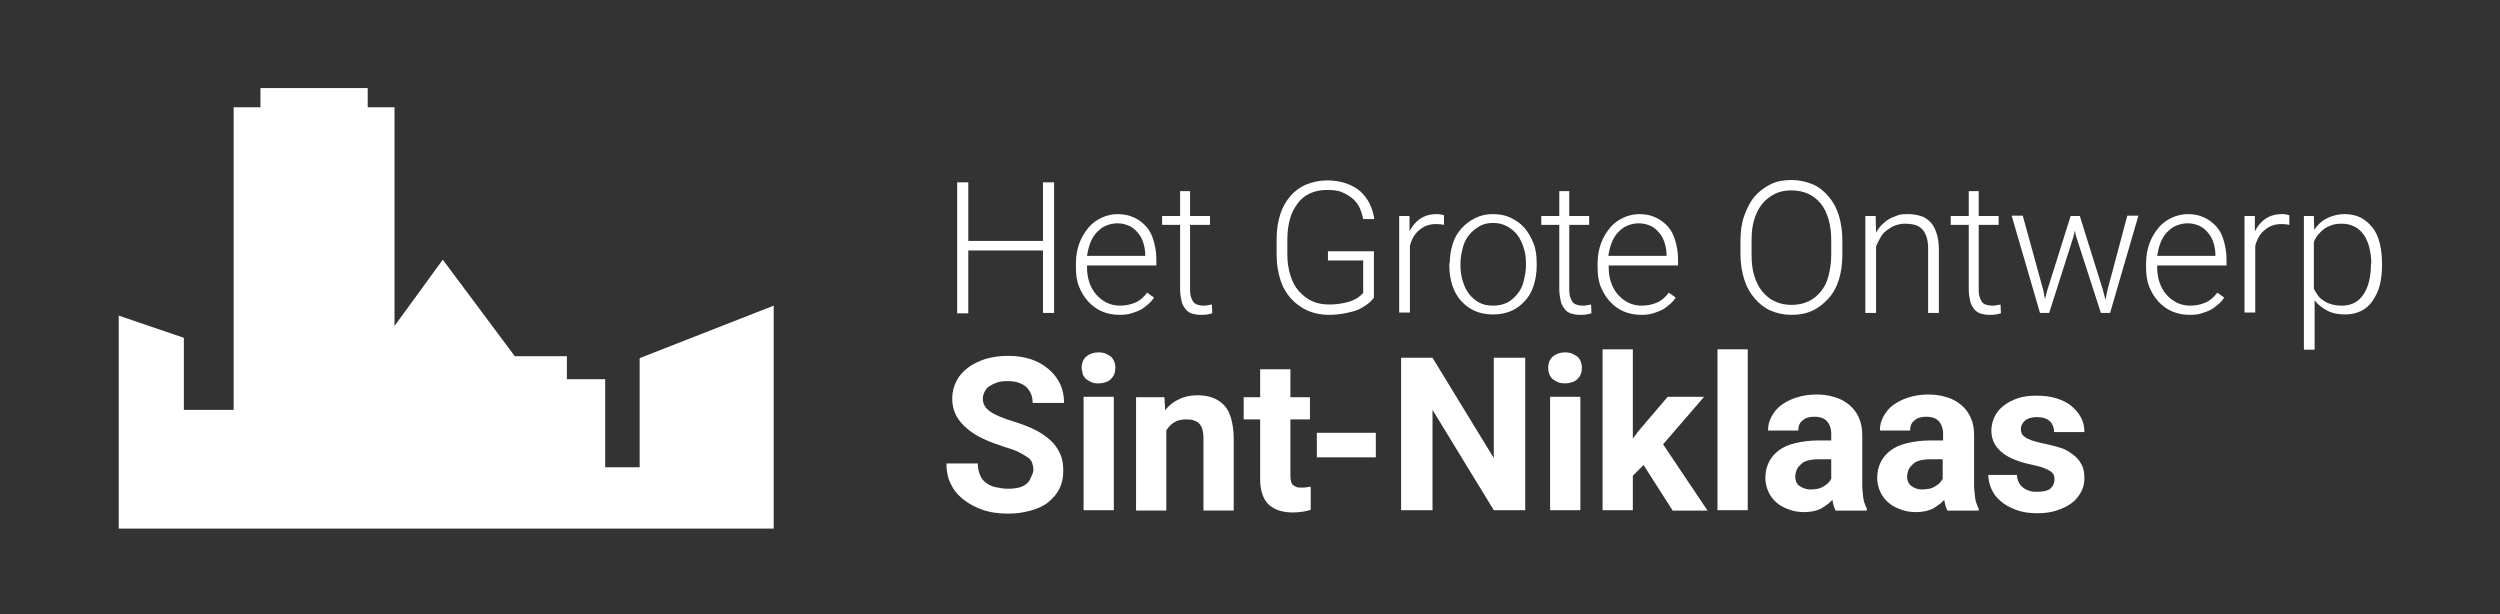 <?xml version="1.0" encoding="utf-8"?>
<!-- Generator: Adobe Illustrator 18.1.1, SVG Export Plug-In . SVG Version: 6.00 Build 0)  -->
<svg version="1.1" id="Layer_1" xmlns="http://www.w3.org/2000/svg" xmlns:xlink="http://www.w3.org/1999/xlink" x="0px" y="0px"
	 viewBox="0 0 652.7 160.4" style="enable-background:new 0 0 652.7 160.4;" xml:space="preserve">
<rect x="0" y="0" width="652.7" height="160.4" fill="#333333" stroke="none"/>
<g>
	<g>
		<path style="fill:#FFFFFF;" d="M275.2,81.7h-2.9V65.4h-19.5v16.4h-2.9V47.6h2.9v15.3h19.5V47.6h2.9V81.7z"/>
		<path style="fill:#FFFFFF;" d="M292.3,82.2c-1.7,0-3.2-0.3-4.6-0.9s-2.6-1.5-3.6-2.6s-1.8-2.4-2.4-3.9s-0.8-3.2-0.8-5v-1
			c0-2,0.3-3.7,0.9-5.3s1.4-2.9,2.4-4.1s2.2-2,3.5-2.6s2.7-0.9,4.1-0.9c1.6,0,3,0.3,4.3,0.9s2.3,1.4,3.2,2.4s1.5,2.3,1.9,3.7
			s0.7,3,0.7,4.7v1.7h-18.1v0.5c0,1.4,0.2,2.7,0.6,3.9s1,2.3,1.8,3.2s1.7,1.6,2.7,2.1s2.2,0.8,3.5,0.8c1.5,0,2.8-0.3,4-0.8
			s2.2-1.4,3.1-2.6l1.8,1.3c-0.4,0.6-0.9,1.2-1.5,1.7s-1.2,1-1.9,1.4s-1.6,0.7-2.5,1S293.4,82.2,292.3,82.2z M291.8,58.3
			c-1.1,0-2,0.2-3,0.6s-1.7,1-2.4,1.7s-1.3,1.7-1.7,2.7s-0.7,2.2-0.9,3.5H299v-0.3c0-1.1-0.2-2.1-0.5-3.1s-0.8-1.9-1.4-2.6
			s-1.3-1.4-2.2-1.8S292.9,58.3,291.8,58.3z"/>
		<path style="fill:#FFFFFF;" d="M310.7,49.9v6.5h5.2v2.3h-5.2v16.9c0,0.9,0.1,1.6,0.3,2.1s0.4,1,0.7,1.3s0.7,0.5,1.1,0.6
			s0.8,0.2,1.3,0.2c0.4,0,0.8,0,1.2-0.1s0.7-0.1,1.1-0.2l0.1,2.3c-0.3,0.1-0.8,0.2-1.3,0.3s-1.1,0.1-1.7,0.1c-0.8,0-1.5-0.1-2.2-0.3
			s-1.3-0.6-1.7-1.1s-0.9-1.2-1.1-2.1s-0.4-1.9-0.4-3.2V58.7h-4.7v-2.3h4.7v-6.5H310.7z"/>
		<path style="fill:#FFFFFF;" d="M358.7,77.7c-0.3,0.4-0.7,0.9-1.3,1.4s-1.4,1-2.3,1.5s-2.1,0.8-3.5,1.1s-2.9,0.5-4.7,0.5
			c-2,0-3.9-0.4-5.5-1.1s-3.1-1.8-4.3-3.1s-2.2-3-2.8-4.9s-1-4.1-1-6.5v-4.1c0-2.3,0.3-4.5,0.9-6.4s1.5-3.5,2.6-4.8s2.5-2.4,4.2-3.1
			s3.5-1.1,5.5-1.1c1.9,0,3.6,0.3,5,0.8s2.7,1.2,3.7,2.1s1.8,2,2.4,3.2s1,2.6,1.2,4h-2.9c-0.2-1-0.5-2-0.9-2.9s-1-1.7-1.8-2.4
			s-1.7-1.2-2.8-1.7s-2.4-0.6-4-0.6c-1.7,0-3.1,0.3-4.4,0.9s-2.4,1.5-3.2,2.6s-1.6,2.5-2,4s-0.7,3.3-0.7,5.2v4.2
			c0,2,0.3,3.8,0.8,5.4s1.2,3,2.2,4.1s2.1,2,3.4,2.6s2.8,0.9,4.4,0.9c1.3,0,2.5-0.1,3.5-0.3s1.9-0.4,2.6-0.7s1.3-0.6,1.8-1
			s0.8-0.7,1.1-1V68h-9.2v-2.4h12V77.7z"/>
		<path style="fill:#FFFFFF;" d="M377,58.7c-0.6-0.1-1.2-0.2-1.9-0.2c-1,0-1.8,0.1-2.6,0.4s-1.4,0.7-2,1.2s-1.1,1.1-1.5,1.8
			s-0.7,1.5-0.9,2.3v17.4h-2.8V56.4h2.7l0,4c0.7-1.4,1.6-2.5,2.8-3.3s2.6-1.2,4.3-1.2c0.3,0,0.7,0,1.1,0.1s0.6,0.1,0.8,0.2L377,58.7
			z"/>
		<path style="fill:#FFFFFF;" d="M378.5,68.7c0-1.8,0.3-3.5,0.8-5.1s1.3-2.9,2.3-4s2.2-2,3.6-2.7s2.9-1,4.6-1c1.7,0,3.3,0.3,4.7,1
			s2.6,1.5,3.6,2.7s1.7,2.5,2.3,4s0.8,3.3,0.8,5.1v0.8c0,1.8-0.3,3.5-0.8,5.1s-1.3,2.9-2.3,4s-2.2,2-3.6,2.6s-2.9,0.9-4.7,0.9
			s-3.3-0.3-4.7-0.9s-2.6-1.5-3.6-2.6s-1.8-2.5-2.3-4s-0.8-3.3-0.8-5.1V68.7z M381.3,69.4c0,1.4,0.2,2.7,0.6,4s0.9,2.4,1.6,3.3
			s1.6,1.7,2.7,2.3s2.3,0.8,3.7,0.8s2.6-0.3,3.6-0.8s1.9-1.3,2.7-2.3s1.3-2,1.6-3.3s0.6-2.6,0.6-4v-0.8c0-1.4-0.2-2.7-0.6-3.9
			s-0.9-2.4-1.6-3.3s-1.6-1.7-2.7-2.3s-2.3-0.9-3.7-0.9c-1.4,0-2.6,0.3-3.6,0.9s-1.9,1.3-2.7,2.3s-1.3,2.1-1.6,3.3s-0.6,2.6-0.6,3.9
			V69.4z"/>
		<path style="fill:#FFFFFF;" d="M409.7,49.9v6.5h5.2v2.3h-5.2v16.9c0,0.9,0.1,1.6,0.3,2.1s0.4,1,0.7,1.3s0.7,0.5,1.1,0.6
			s0.8,0.2,1.3,0.2c0.4,0,0.8,0,1.2-0.1s0.7-0.1,1.1-0.2l0.1,2.3c-0.3,0.1-0.8,0.2-1.3,0.3s-1.1,0.1-1.7,0.1c-0.8,0-1.5-0.1-2.2-0.3
			s-1.3-0.6-1.7-1.1s-0.9-1.2-1.1-2.1s-0.4-1.9-0.4-3.2V58.7h-4.7v-2.3h4.7v-6.5H409.7z"/>
		<path style="fill:#FFFFFF;" d="M428.5,82.2c-1.7,0-3.2-0.3-4.6-0.9s-2.6-1.5-3.6-2.6s-1.8-2.4-2.4-3.9s-0.8-3.2-0.8-5v-1
			c0-2,0.3-3.7,0.9-5.3s1.4-2.9,2.4-4.1s2.2-2,3.5-2.6s2.7-0.9,4.1-0.9c1.6,0,3,0.3,4.3,0.9s2.3,1.4,3.2,2.4s1.5,2.3,1.9,3.7
			s0.7,3,0.7,4.7v1.7h-18.1v0.5c0,1.4,0.2,2.7,0.6,3.9s1,2.3,1.8,3.2s1.7,1.6,2.7,2.1s2.2,0.8,3.5,0.8c1.5,0,2.8-0.3,4-0.8
			s2.2-1.4,3.1-2.6l1.8,1.3c-0.4,0.6-0.9,1.2-1.5,1.7s-1.2,1-1.9,1.4s-1.6,0.7-2.5,1S429.6,82.2,428.5,82.2z M427.9,58.3
			c-1.1,0-2,0.2-3,0.6s-1.7,1-2.4,1.7s-1.3,1.7-1.7,2.7s-0.7,2.2-0.9,3.5h15.2v-0.3c0-1.1-0.2-2.1-0.5-3.1s-0.8-1.9-1.4-2.6
			s-1.3-1.4-2.2-1.8S429.1,58.3,427.9,58.3z"/>
		<path style="fill:#FFFFFF;" d="M481,66.5c0,2.4-0.3,4.6-0.9,6.5s-1.5,3.6-2.7,4.9s-2.5,2.4-4.2,3.2s-3.5,1.1-5.5,1.1
			c-2,0-3.8-0.4-5.4-1.1s-3-1.8-4.2-3.2s-2.1-3-2.7-4.9s-1-4.1-1-6.5v-3.7c0-2.4,0.3-4.6,1-6.5s1.5-3.6,2.7-5s2.6-2.4,4.2-3.2
			s3.4-1.1,5.4-1.1c2,0,3.8,0.4,5.5,1.1s3,1.8,4.2,3.2s2.1,3,2.7,5s0.9,4.1,0.9,6.5V66.5z M478.1,62.8c0-2-0.2-3.8-0.7-5.5
			s-1.1-3-2-4.1s-2-2-3.3-2.6s-2.8-0.9-4.4-0.9c-1.6,0-3.1,0.3-4.3,0.9s-2.4,1.5-3.3,2.6s-1.6,2.5-2.1,4.1s-0.7,3.4-0.7,5.5v3.7
			c0,2,0.2,3.9,0.7,5.5s1.2,3,2.1,4.1s2,2,3.3,2.6s2.7,0.9,4.3,0.9c1.7,0,3.1-0.3,4.4-0.9s2.4-1.5,3.3-2.6s1.6-2.5,2-4.1
			s0.7-3.5,0.7-5.5V62.8z"/>
		<path style="fill:#FFFFFF;" d="M489.7,56.4l0.1,4.3c0.4-0.7,0.9-1.4,1.5-2s1.2-1.1,1.9-1.5s1.5-0.7,2.3-1s1.7-0.3,2.6-0.3
			c1.3,0,2.4,0.2,3.4,0.5s1.8,0.9,2.5,1.6s1.2,1.7,1.6,2.9s0.6,2.6,0.6,4.3v16.5h-2.8V65.2c0-1.3-0.1-2.4-0.4-3.3s-0.7-1.6-1.2-2.1
			s-1.1-0.9-1.9-1.1s-1.6-0.3-2.5-0.3c-1,0-1.9,0.2-2.7,0.5s-1.5,0.8-2.2,1.3s-1.2,1.2-1.6,1.9s-0.8,1.5-1.1,2.2v17.4H487V56.4
			H489.7z"/>
		<path style="fill:#FFFFFF;" d="M516.6,49.9v6.5h5.2v2.3h-5.2v16.9c0,0.9,0.1,1.6,0.3,2.1s0.4,1,0.7,1.3s0.7,0.5,1.1,0.6
			s0.8,0.2,1.3,0.2c0.4,0,0.8,0,1.2-0.1s0.7-0.1,1.1-0.2l0.1,2.3c-0.3,0.1-0.8,0.2-1.3,0.3s-1.1,0.1-1.7,0.1c-0.8,0-1.5-0.1-2.2-0.3
			s-1.3-0.6-1.7-1.1s-0.9-1.2-1.1-2.1s-0.4-1.9-0.4-3.2V58.7h-4.7v-2.3h4.7v-6.5H516.6z"/>
		<path style="fill:#FFFFFF;" d="M533.5,75.9l0.4,2.2l0.6-2.3l6.1-19.4h2.4l6,19.2l0.7,2.7l0.5-2.5l5.2-19.5h2.9l-7.4,25.4h-2.4
			L542,61.6l-0.3-1.4l-0.3,1.4L535,81.7h-2.4l-7.4-25.4h2.9L533.5,75.9z"/>
		<path style="fill:#FFFFFF;" d="M571.7,82.2c-1.7,0-3.2-0.3-4.6-0.9s-2.6-1.5-3.6-2.6s-1.8-2.4-2.4-3.9s-0.8-3.2-0.8-5v-1
			c0-2,0.3-3.7,0.9-5.3s1.4-2.9,2.4-4.1s2.2-2,3.5-2.6s2.7-0.9,4.1-0.9c1.6,0,3,0.3,4.3,0.9s2.3,1.4,3.2,2.4s1.5,2.3,1.9,3.7
			s0.7,3,0.7,4.7v1.7h-18.1v0.5c0,1.4,0.2,2.7,0.6,3.9s1,2.3,1.8,3.2s1.7,1.6,2.7,2.1s2.2,0.8,3.5,0.8c1.5,0,2.8-0.3,4-0.8
			s2.2-1.4,3.1-2.6l1.8,1.3c-0.4,0.6-0.9,1.2-1.5,1.7s-1.2,1-1.9,1.4s-1.6,0.7-2.5,1S572.9,82.2,571.7,82.2z M571.2,58.3
			c-1.1,0-2,0.2-3,0.6s-1.7,1-2.4,1.7s-1.3,1.7-1.7,2.7s-0.7,2.2-0.9,3.5h15.2v-0.3c0-1.1-0.2-2.1-0.5-3.1s-0.8-1.9-1.4-2.6
			s-1.3-1.4-2.2-1.8S572.4,58.3,571.2,58.3z"/>
		<path style="fill:#FFFFFF;" d="M597.7,58.7c-0.6-0.1-1.2-0.2-1.9-0.2c-1,0-1.8,0.1-2.6,0.4s-1.4,0.7-2,1.2s-1.1,1.1-1.5,1.8
			s-0.7,1.5-0.9,2.3v17.4H586V56.4h2.7l0,4c0.7-1.4,1.6-2.5,2.8-3.3s2.6-1.2,4.3-1.2c0.3,0,0.7,0,1.1,0.1s0.6,0.1,0.8,0.2
			L597.7,58.7z"/>
		<path style="fill:#FFFFFF;" d="M621.9,69.3c0,1.9-0.2,3.6-0.6,5.2s-1.1,2.9-1.9,4.1s-1.8,2-3,2.6s-2.6,0.9-4.1,0.9
			c-1.8,0-3.4-0.3-4.7-1s-2.4-1.5-3.3-2.7v12.9h-2.8V56.4h2.6l0.1,3.6c0.9-1.3,1.9-2.3,3.3-3s2.9-1.1,4.7-1.1c1.5,0,2.9,0.3,4.1,0.9
			s2.2,1.5,3.1,2.6s1.5,2.5,1.9,4.1s0.6,3.4,0.6,5.3V69.3z M619.1,68.8c0-1.5-0.2-2.8-0.5-4.1s-0.8-2.4-1.4-3.3s-1.4-1.7-2.4-2.2
			s-2.1-0.8-3.4-0.8c-1,0-1.9,0.1-2.7,0.4s-1.5,0.6-2.1,1.1s-1.1,1-1.5,1.5s-0.8,1.2-1,1.8v12.2c0.3,0.6,0.7,1.2,1.1,1.8
			s1,1,1.6,1.4s1.3,0.7,2.1,0.9s1.6,0.3,2.6,0.3c1.3,0,2.4-0.3,3.3-0.8s1.7-1.3,2.3-2.2s1.1-2.1,1.4-3.3s0.5-2.7,0.5-4.1V68.8z"/>
	</g>
	<g>
		<path style="fill:#FFFFFF;" d="M269.8,122.8c0-0.7-0.1-1.3-0.3-1.9c-0.2-0.6-0.6-1.1-1.2-1.5s-1.4-0.9-2.4-1.4s-2.3-0.9-3.9-1.4
			c-1.8-0.6-3.5-1.2-5.2-2s-3-1.6-4.2-2.6c-1.2-1-2.2-2.1-2.9-3.4c-0.7-1.3-1.1-2.8-1.1-4.5c0-1.7,0.4-3.2,1.1-4.6
			c0.7-1.4,1.7-2.5,3-3.5c1.3-1,2.9-1.7,4.6-2.3c1.8-0.5,3.8-0.8,5.9-0.8c2.2,0,4.2,0.3,6,0.9s3.3,1.5,4.6,2.6
			c1.3,1.1,2.3,2.4,3,3.9c0.7,1.5,1,3.1,1,4.9h-8.2c0-0.8-0.1-1.6-0.4-2.3c-0.3-0.7-0.7-1.3-1.2-1.8s-1.2-0.9-2.1-1.2
			s-1.8-0.4-2.9-0.4c-1.1,0-2,0.1-2.8,0.4s-1.4,0.6-2,1s-0.9,0.9-1.2,1.5c-0.3,0.6-0.4,1.2-0.4,1.8c0,1.3,0.7,2.4,2,3.3
			s3.3,1.7,5.9,2.5c2.2,0.7,4.1,1.4,5.7,2.2c1.6,0.8,3,1.8,4.1,2.8c1.1,1,1.9,2.2,2.5,3.5c0.6,1.3,0.8,2.8,0.8,4.4
			c0,1.8-0.3,3.3-1,4.7s-1.7,2.5-2.9,3.5s-2.8,1.7-4.6,2.2s-3.8,0.8-5.9,0.8c-1.3,0-2.6-0.1-3.9-0.3s-2.6-0.6-3.8-1.1
			c-1.2-0.5-2.3-1.1-3.3-1.8c-1-0.7-1.9-1.5-2.7-2.5c-0.8-1-1.3-2.1-1.8-3.3c-0.4-1.2-0.6-2.6-0.6-4.1h8.2c0,1.2,0.2,2.2,0.6,3.1
			s0.9,1.5,1.6,2s1.5,0.9,2.5,1.1c1,0.2,2,0.4,3.2,0.4c1.1,0,2-0.1,2.8-0.3c0.8-0.2,1.4-0.5,1.9-0.9c0.5-0.4,0.9-0.9,1.1-1.4
			S269.8,123.4,269.8,122.8z"/>
		<path style="fill:#FFFFFF;" d="M282.4,96c0-1.2,0.4-2.2,1.2-2.9s1.9-1.1,3.2-1.1c0.7,0,1.3,0.1,1.8,0.3s1,0.5,1.4,0.8
			s0.7,0.8,0.9,1.3c0.2,0.5,0.3,1,0.3,1.6c0,0.6-0.1,1.2-0.3,1.7c-0.2,0.5-0.5,0.9-0.9,1.3s-0.8,0.6-1.4,0.8s-1.2,0.3-1.8,0.3
			c-0.7,0-1.3-0.1-1.8-0.3s-1-0.5-1.4-0.8s-0.7-0.8-0.9-1.3C282.6,97.2,282.4,96.6,282.4,96z M290.8,133.2h-7.9v-29.6h7.9V133.2z"/>
		<path style="fill:#FFFFFF;" d="M304,103.7l0.2,3.4c1-1.3,2.3-2.3,3.7-2.9c1.4-0.7,3-1,4.8-1c1.4,0,2.7,0.2,3.8,0.6s2.1,1,3,1.9
			s1.5,2.1,1.9,3.5c0.4,1.4,0.7,3.2,0.7,5.3v18.8h-7.9v-18.9c0-0.9-0.1-1.7-0.3-2.4c-0.2-0.6-0.5-1.1-0.9-1.5
			c-0.4-0.4-0.9-0.6-1.5-0.8c-0.6-0.2-1.3-0.2-2-0.2c-1.2,0-2.2,0.3-3,0.8c-0.8,0.5-1.5,1.2-2,2.1v20.9h-7.9v-29.6H304z"/>
		<path style="fill:#FFFFFF;" d="M336.9,96.4v7.3h5.1v5.8h-5.1v14.8c0,0.6,0.1,1.1,0.2,1.5s0.3,0.7,0.6,0.9s0.6,0.4,0.9,0.5
			s0.8,0.1,1.3,0.1c0.5,0,0.9,0,1.3-0.1s0.7-0.1,1-0.1v6c-0.7,0.2-1.4,0.4-2.1,0.5s-1.7,0.2-2.6,0.2c-1.3,0-2.5-0.2-3.5-0.5
			c-1-0.3-1.9-0.8-2.7-1.5s-1.3-1.6-1.7-2.7s-0.6-2.5-0.6-4v-15.6h-4.3v-5.8h4.3v-7.3H336.9z"/>
		<path style="fill:#FFFFFF;" d="M359.2,119.4h-15.4V113h15.4V119.4z"/>
		<path style="fill:#FFFFFF;" d="M398.2,133.2H390l-16-26.2v26.2h-8.2V93.4h8.2l16,26.2V93.4h8.2V133.2z"/>
		<path style="fill:#FFFFFF;" d="M404.2,96c0-1.2,0.4-2.2,1.2-2.9s1.9-1.1,3.2-1.1c0.7,0,1.3,0.1,1.8,0.3s1,0.5,1.4,0.8
			s0.7,0.8,0.9,1.3s0.3,1,0.3,1.6c0,0.6-0.1,1.2-0.3,1.7s-0.5,0.9-0.9,1.3s-0.8,0.6-1.4,0.8s-1.2,0.3-1.8,0.3s-1.3-0.1-1.8-0.3
			s-1-0.5-1.4-0.8s-0.7-0.8-0.9-1.3S404.2,96.6,404.2,96z M412.6,133.2h-7.9v-29.6h7.9V133.2z"/>
		<path style="fill:#FFFFFF;" d="M429.1,121.4l-2.8,2.8v9h-7.9v-42h7.9v23.3l1.5-2l7.6-8.9h9.5L434.2,116l11.6,17.3h-9.1
			L429.1,121.4z"/>
		<path style="fill:#FFFFFF;" d="M456.3,133.2h-7.9v-42h7.9V133.2z"/>
		<path style="fill:#FFFFFF;" d="M479.2,133.2c-0.4-0.7-0.6-1.6-0.8-2.7c-0.8,0.9-1.8,1.6-3,2.3c-1.2,0.6-2.7,0.9-4.4,0.9
			c-1.4,0-2.7-0.2-4-0.7s-2.3-1-3.2-1.8s-1.6-1.7-2.1-2.8c-0.5-1.1-0.8-2.3-0.8-3.6c0-1.5,0.3-2.9,0.9-4.1s1.4-2.2,2.6-3.1
			s2.6-1.5,4.3-1.9c1.7-0.4,3.7-0.7,5.9-0.7h3.5v-1.7c0-1.4-0.4-2.5-1.1-3.3c-0.7-0.8-1.8-1.2-3.3-1.2c-1.3,0-2.4,0.3-3.1,1
			c-0.8,0.6-1.1,1.5-1.1,2.6h-7.9c0-1.3,0.3-2.5,0.9-3.6c0.6-1.1,1.4-2.2,2.5-3s2.4-1.5,4-2c1.5-0.5,3.3-0.8,5.2-0.8
			c1.7,0,3.3,0.2,4.8,0.7c1.5,0.4,2.7,1.1,3.8,2c1.1,0.9,1.9,2,2.5,3.3c0.6,1.3,0.9,2.8,0.9,4.6v12.5c0,0.8,0,1.6,0.1,2.3
			s0.1,1.3,0.2,1.8c0.1,0.5,0.2,1,0.4,1.4c0.1,0.4,0.3,0.8,0.5,1.2v0.5H479.2z M472.7,127.8c0.7,0,1.3-0.1,1.9-0.2s1.1-0.4,1.5-0.6
			c0.5-0.3,0.9-0.6,1.2-0.9c0.3-0.3,0.6-0.7,0.8-1.1v-5.1h-3.3c-1,0-1.9,0.1-2.7,0.3s-1.4,0.5-1.9,1s-0.9,0.9-1.1,1.4
			c-0.2,0.6-0.4,1.2-0.4,1.8c0,1,0.3,1.8,1,2.4C470.6,127.4,471.5,127.8,472.7,127.8z"/>
		<path style="fill:#FFFFFF;" d="M508.4,133.2c-0.4-0.7-0.6-1.6-0.8-2.7c-0.8,0.9-1.8,1.6-3,2.3c-1.2,0.6-2.7,0.9-4.4,0.9
			c-1.4,0-2.7-0.2-4-0.7s-2.3-1-3.2-1.8s-1.6-1.7-2.1-2.8c-0.5-1.1-0.8-2.3-0.8-3.6c0-1.5,0.3-2.9,0.9-4.1s1.4-2.2,2.6-3.1
			s2.6-1.5,4.3-1.9c1.7-0.4,3.7-0.7,5.9-0.7h3.5v-1.7c0-1.4-0.4-2.5-1.1-3.3c-0.7-0.8-1.8-1.2-3.3-1.2c-1.3,0-2.4,0.3-3.1,1
			c-0.8,0.6-1.1,1.5-1.1,2.6h-7.9c0-1.3,0.3-2.5,0.9-3.6c0.6-1.1,1.4-2.2,2.5-3s2.4-1.5,4-2c1.5-0.5,3.3-0.8,5.2-0.8
			c1.7,0,3.3,0.2,4.8,0.7c1.5,0.4,2.7,1.1,3.8,2c1.1,0.9,1.9,2,2.5,3.3c0.6,1.3,0.9,2.8,0.9,4.6v12.5c0,0.8,0,1.6,0.1,2.3
			s0.1,1.3,0.2,1.8c0.1,0.5,0.2,1,0.4,1.4c0.1,0.4,0.3,0.8,0.5,1.2v0.5H508.4z M501.8,127.8c0.7,0,1.3-0.1,1.9-0.2s1.1-0.4,1.5-0.6
			c0.5-0.3,0.9-0.6,1.2-0.9c0.3-0.3,0.6-0.7,0.8-1.1v-5.1H504c-1,0-1.9,0.1-2.7,0.3s-1.4,0.5-1.9,1s-0.9,0.9-1.1,1.4
			c-0.2,0.6-0.4,1.2-0.4,1.8c0,1,0.3,1.8,1,2.4C499.7,127.4,500.6,127.8,501.8,127.8z"/>
		<path style="fill:#FFFFFF;" d="M536.4,125.1c0-0.4-0.1-0.8-0.2-1.1s-0.5-0.7-0.9-1c-0.5-0.3-1.1-0.6-1.9-0.9
			c-0.8-0.3-1.8-0.5-3-0.8c-1.5-0.3-2.9-0.7-4.2-1.2s-2.4-1.1-3.3-1.8c-0.9-0.7-1.7-1.6-2.2-2.5c-0.5-1-0.8-2.1-0.8-3.4
			c0-1.2,0.3-2.4,0.8-3.5c0.5-1.1,1.3-2.1,2.3-2.9s2.3-1.5,3.7-2c1.5-0.5,3.1-0.7,5-0.7c1.9,0,3.6,0.2,5.2,0.7s2.8,1.1,3.9,2
			s1.9,1.9,2.5,3s0.9,2.4,0.9,3.8h-7.9c0-1.1-0.4-2.1-1.1-2.8c-0.7-0.7-1.9-1.1-3.4-1.1c-1.3,0-2.4,0.3-3.1,0.9
			c-0.7,0.6-1.1,1.4-1.1,2.3c0,0.4,0.1,0.8,0.3,1.2s0.5,0.6,0.9,0.9c0.4,0.3,1,0.5,1.7,0.8c0.7,0.2,1.6,0.5,2.6,0.7
			c1.6,0.3,3.1,0.7,4.5,1.1s2.5,1,3.5,1.8c1,0.7,1.8,1.6,2.3,2.6c0.6,1,0.8,2.3,0.8,3.7c0,1.3-0.3,2.5-0.9,3.6
			c-0.6,1.1-1.4,2.1-2.5,2.9c-1.1,0.8-2.4,1.4-3.9,1.9c-1.5,0.5-3.2,0.7-5.1,0.7c-2.1,0-3.9-0.3-5.5-0.9s-2.9-1.3-4-2.3
			c-1.1-0.9-1.9-2-2.4-3.2s-0.8-2.4-0.8-3.6h7.5c0,0.8,0.2,1.4,0.5,2s0.7,1,1.2,1.4s1.1,0.6,1.7,0.8c0.6,0.2,1.3,0.2,2,0.2
			c1.5,0,2.7-0.3,3.4-0.9C536.1,126.8,536.4,126,536.4,125.1z"/>
	</g>
	<polygon style="fill:#FFFFFF;" points="167,93.5 167,122 158,122 158,99 148,99 148,93 134.4,93 115.6,67.8 103,85.1 103,28 96,28 
		96,23 68,23 68,28 61,28 61,107 48,107 48,88.2 31,82.4 31,138 202,138 202,79.8 	"/>
</g>
</svg>
